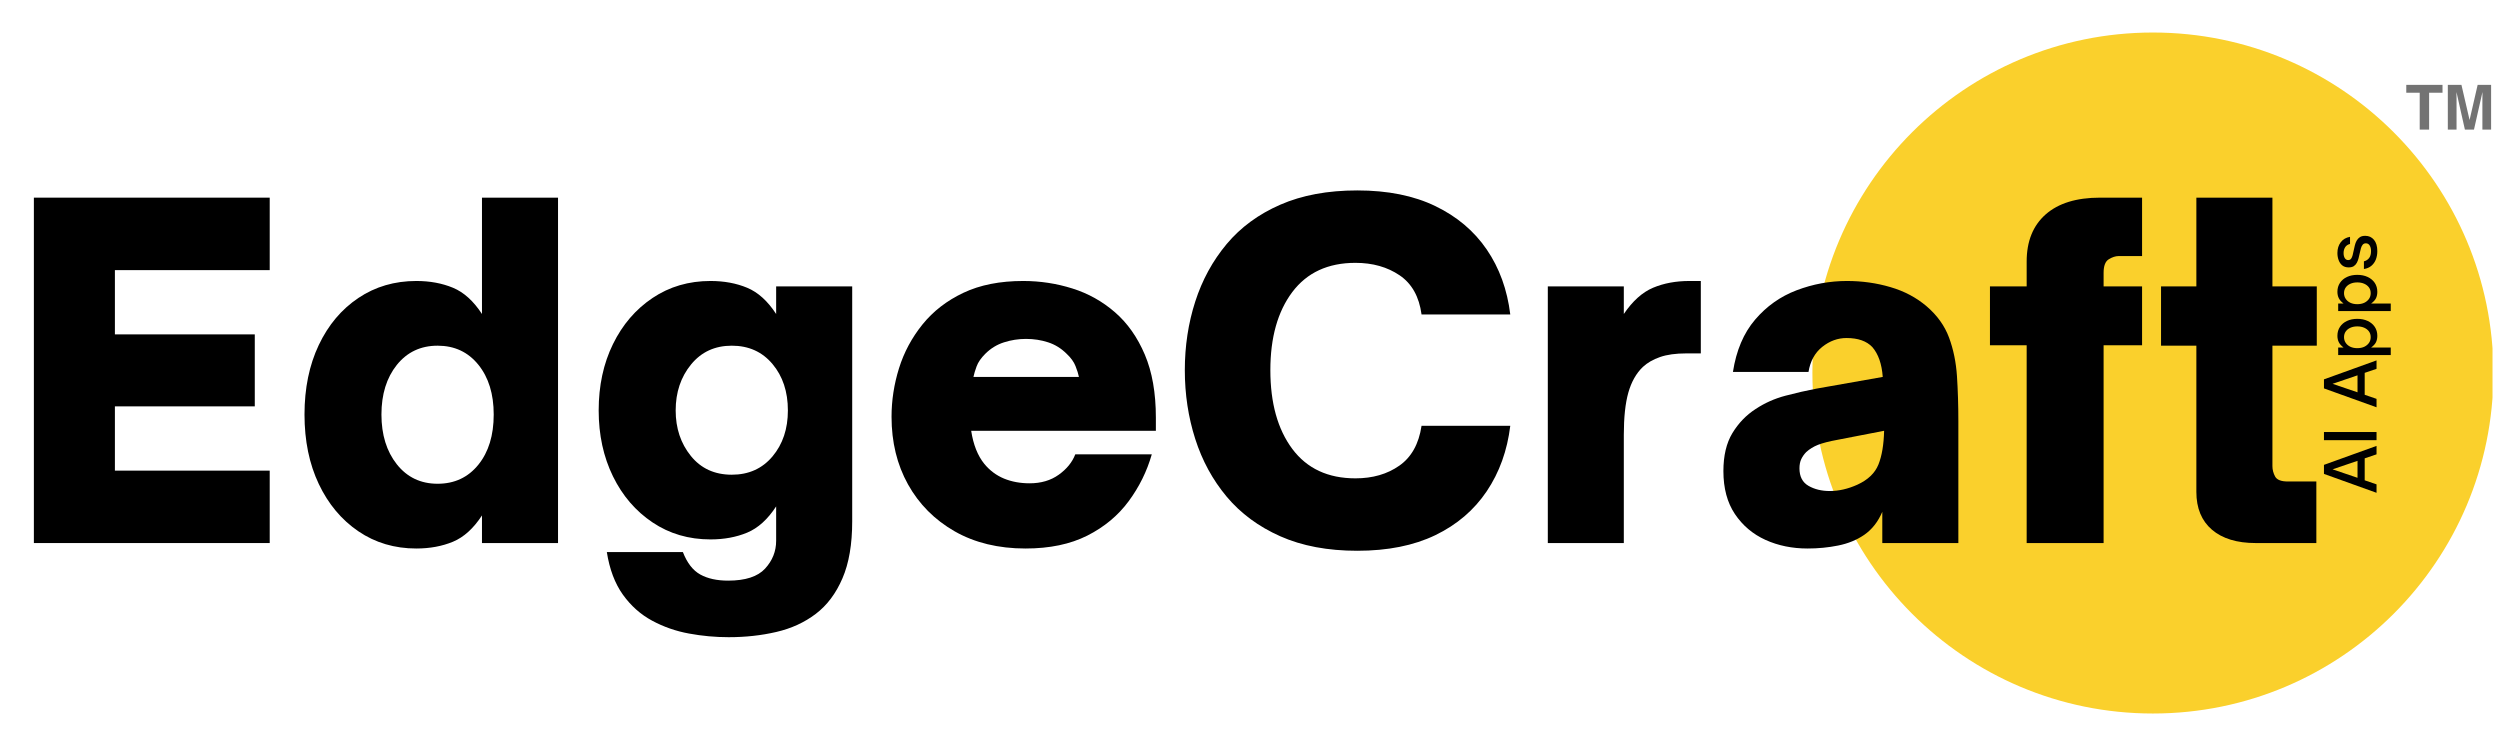 <svg xmlns="http://www.w3.org/2000/svg" xmlns:xlink="http://www.w3.org/1999/xlink" width="945" zoomAndPan="magnify" viewBox="0 0 708.75 212.25" height="283" preserveAspectRatio="xMidYMid meet" version="1.2"><defs><clipPath id="753870a166"><path d="M 513.816 9.219 L 706.629 9.219 L 706.629 202.281 L 513.816 202.281 Z M 513.816 9.219 "/></clipPath><clipPath id="99cb3761e2"><path d="M 610.348 9.219 C 557.035 9.219 513.816 52.438 513.816 105.75 C 513.816 159.062 557.035 202.281 610.348 202.281 C 663.66 202.281 706.879 159.062 706.879 105.75 C 706.879 52.438 663.66 9.219 610.348 9.219 Z M 610.348 9.219 "/></clipPath><clipPath id="3abd542d23"><path d="M 682.18 24.051 L 692.48 24.051 L 692.48 36.734 L 682.18 36.734 Z M 682.18 24.051 "/></clipPath><clipPath id="c1732e4bc1"><path d="M 693.926 24.051 L 706.23 24.051 L 706.23 36.734 L 693.926 36.734 Z M 693.926 24.051 "/></clipPath></defs><g id="3151a9833b"><g clip-rule="nonzero" clip-path="url(#753870a166)"><g clip-rule="nonzero" clip-path="url(#99cb3761e2)"><path style=" stroke:none;fill-rule:nonzero;fill:#fad02c;fill-opacity:1;" d="M 513.816 9.219 L 706.879 9.219 L 706.879 202.281 L 513.816 202.281 Z M 513.816 9.219 "/></g></g><g clip-rule="nonzero" clip-path="url(#3abd542d23)"><path style=" stroke:none;fill-rule:nonzero;fill:#737373;fill-opacity:1;" d="M 692.453 24.051 L 692.453 26.297 L 688.656 26.297 L 688.656 36.734 L 685.988 36.734 L 685.988 26.297 L 682.18 26.297 L 682.18 24.051 L 692.453 24.051 "/></g><g clip-rule="nonzero" clip-path="url(#c1732e4bc1)"><path style=" stroke:none;fill-rule:nonzero;fill:#737373;fill-opacity:1;" d="M 702.414 24.051 L 706.23 24.051 L 706.23 36.734 L 703.758 36.734 L 703.758 28.152 C 703.758 27.906 703.762 27.562 703.77 27.117 C 703.773 26.672 703.777 26.328 703.777 26.09 L 701.375 36.734 L 698.797 36.734 L 696.41 26.09 C 696.41 26.328 696.414 26.672 696.418 27.117 C 696.426 27.562 696.43 27.906 696.43 28.152 L 696.43 36.734 L 693.957 36.734 L 693.957 24.051 L 697.816 24.051 L 700.125 34.023 L 702.414 24.051 "/></g><g style="fill:#000000;fill-opacity:1;"><g transform="translate(1.901, 153.955)"><path style="stroke:none" d="M 74.562 0 L 7.703 0 L 7.703 -97.922 L 74.562 -97.922 L 74.562 -77.375 L 30.672 -77.375 L 30.672 -59.156 L 70.328 -59.156 L 70.328 -38.75 L 30.672 -38.75 L 30.672 -20.531 L 74.562 -20.531 Z M 74.562 0 "/></g></g><g style="fill:#000000;fill-opacity:1;"><g transform="translate(81.967, 153.955)"><path style="stroke:none" d="M 36.062 1.547 C 29.906 1.547 24.43 -0.078 19.641 -3.328 C 14.848 -6.586 11.102 -11.062 8.406 -16.75 C 5.707 -22.438 4.359 -29 4.359 -36.438 C 4.359 -43.883 5.707 -50.453 8.406 -56.141 C 11.102 -61.828 14.848 -66.273 19.641 -69.484 C 24.43 -72.691 29.906 -74.297 36.062 -74.297 C 39.906 -74.297 43.367 -73.656 46.453 -72.375 C 49.535 -71.094 52.273 -68.613 54.672 -64.938 L 54.672 -97.922 L 76.234 -97.922 L 76.234 0 L 54.672 0 L 54.672 -7.828 C 52.273 -4.148 49.535 -1.664 46.453 -0.375 C 43.367 0.906 39.906 1.547 36.062 1.547 Z M 42.094 -16.812 C 46.883 -16.812 50.734 -18.609 53.641 -22.203 C 56.547 -25.797 58 -30.539 58 -36.438 C 58 -42.258 56.547 -46.969 53.641 -50.562 C 50.734 -54.156 46.883 -55.953 42.094 -55.953 C 37.301 -55.953 33.445 -54.133 30.531 -50.5 C 27.625 -46.863 26.172 -42.176 26.172 -36.438 C 26.172 -30.707 27.625 -26.004 30.531 -22.328 C 33.445 -18.648 37.301 -16.812 42.094 -16.812 Z M 42.094 -16.812 "/></g></g><g style="fill:#000000;fill-opacity:1;"><g transform="translate(165.241, 153.955)"><path style="stroke:none" d="M 41.328 26.688 C 37.555 26.688 33.812 26.344 30.094 25.656 C 26.375 24.977 22.883 23.758 19.625 22 C 16.375 20.25 13.613 17.789 11.344 14.625 C 9.082 11.457 7.566 7.438 6.797 2.562 L 28.359 2.562 C 29.555 5.645 31.203 7.766 33.297 8.922 C 35.391 10.078 38.02 10.656 41.188 10.656 C 46.07 10.656 49.562 9.52 51.656 7.25 C 53.75 4.977 54.797 2.348 54.797 -0.641 L 54.797 -10.391 C 52.398 -6.711 49.66 -4.234 46.578 -2.953 C 43.504 -1.672 40.039 -1.031 36.188 -1.031 C 30.031 -1.031 24.555 -2.633 19.766 -5.844 C 14.973 -9.051 11.227 -13.41 8.531 -18.922 C 5.832 -24.441 4.484 -30.664 4.484 -37.594 C 4.484 -44.613 5.832 -50.879 8.531 -56.391 C 11.227 -61.91 14.973 -66.273 19.766 -69.484 C 24.555 -72.691 30.031 -74.297 36.188 -74.297 C 40.039 -74.297 43.504 -73.656 46.578 -72.375 C 49.66 -71.094 52.398 -68.613 54.797 -64.938 L 54.797 -72.766 L 76.359 -72.766 L 76.359 -6.156 C 76.359 0.344 75.438 5.727 73.594 10 C 71.758 14.281 69.238 17.641 66.031 20.078 C 62.82 22.516 59.098 24.223 54.859 25.203 C 50.629 26.191 46.117 26.688 41.328 26.688 Z M 42.219 -19.375 C 47.008 -19.375 50.859 -21.102 53.766 -24.562 C 56.672 -28.031 58.125 -32.375 58.125 -37.594 C 58.125 -42.906 56.672 -47.289 53.766 -50.75 C 50.859 -54.219 47.008 -55.953 42.219 -55.953 C 37.426 -55.953 33.578 -54.176 30.672 -50.625 C 27.766 -47.07 26.312 -42.727 26.312 -37.594 C 26.312 -32.551 27.742 -28.254 30.609 -24.703 C 33.473 -21.148 37.344 -19.375 42.219 -19.375 Z M 42.219 -19.375 "/></g></g><g style="fill:#000000;fill-opacity:1;"><g transform="translate(248.643, 153.955)"><path style="stroke:none" d="M 42.094 1.547 C 34.395 1.547 27.695 -0.078 22 -3.328 C 16.312 -6.586 11.906 -11.02 8.781 -16.625 C 5.664 -22.227 4.109 -28.617 4.109 -35.797 C 4.109 -40.422 4.812 -45 6.219 -49.531 C 7.633 -54.07 9.859 -58.223 12.891 -61.984 C 15.93 -65.742 19.801 -68.734 24.5 -70.953 C 29.207 -73.18 34.859 -74.297 41.453 -74.297 C 46.242 -74.297 50.883 -73.586 55.375 -72.172 C 59.863 -70.766 63.883 -68.52 67.438 -65.438 C 70.988 -62.363 73.812 -58.363 75.906 -53.438 C 78 -48.52 79.047 -42.555 79.047 -35.547 L 79.047 -31.828 L 26.688 -31.828 C 27.289 -27.891 28.531 -24.766 30.406 -22.453 C 31.945 -20.578 33.805 -19.188 35.984 -18.281 C 38.172 -17.383 40.594 -16.938 43.25 -16.938 C 46.5 -16.938 49.254 -17.75 51.516 -19.375 C 53.785 -21 55.348 -22.926 56.203 -25.156 L 77.891 -25.156 C 76.523 -20.363 74.344 -15.938 71.344 -11.875 C 68.352 -7.812 64.441 -4.555 59.609 -2.109 C 54.773 0.328 48.938 1.547 42.094 1.547 Z M 27.328 -47.094 L 57.234 -47.094 C 57.066 -47.945 56.742 -48.973 56.266 -50.172 C 55.797 -51.367 54.961 -52.523 53.766 -53.641 C 52.223 -55.18 50.469 -56.27 48.5 -56.906 C 46.539 -57.551 44.445 -57.875 42.219 -57.875 C 40.082 -57.875 38.008 -57.551 36 -56.906 C 33.988 -56.27 32.211 -55.18 30.672 -53.641 C 29.473 -52.441 28.66 -51.266 28.234 -50.109 C 27.805 -48.953 27.504 -47.945 27.328 -47.094 Z M 27.328 -47.094 "/></g></g><g style="fill:#000000;fill-opacity:1;"><g transform="translate(331.788, 153.955)"><path style="stroke:none" d="M 53 2.188 C 44.613 2.188 37.336 0.816 31.172 -1.922 C 25.016 -4.66 19.945 -8.406 15.969 -13.156 C 12 -17.906 9.031 -23.359 7.062 -29.516 C 5.094 -35.672 4.109 -42.172 4.109 -49.016 C 4.109 -55.859 5.094 -62.336 7.062 -68.453 C 9.031 -74.578 12 -80.016 15.969 -84.766 C 19.945 -89.516 25.016 -93.234 31.172 -95.922 C 37.336 -98.617 44.613 -99.969 53 -99.969 C 61.633 -99.969 69.008 -98.488 75.125 -95.531 C 81.25 -92.582 86.109 -88.477 89.703 -83.219 C 93.297 -77.957 95.52 -71.82 96.375 -64.812 L 71.219 -64.812 C 70.539 -69.852 68.469 -73.551 65 -75.906 C 61.531 -78.258 57.359 -79.438 52.484 -79.438 C 44.703 -79.438 38.734 -76.676 34.578 -71.156 C 30.43 -65.633 28.359 -58.254 28.359 -49.016 C 28.359 -39.691 30.43 -32.25 34.578 -26.688 C 38.734 -21.125 44.703 -18.344 52.484 -18.344 C 57.359 -18.344 61.504 -19.539 64.922 -21.938 C 68.348 -24.332 70.445 -28.098 71.219 -33.234 L 96.375 -33.234 C 95.52 -26.223 93.297 -20.039 89.703 -14.688 C 86.109 -9.344 81.25 -5.191 75.125 -2.234 C 69.008 0.711 61.633 2.188 53 2.188 Z M 53 2.188 "/></g></g><g style="fill:#000000;fill-opacity:1;"><g transform="translate(431.743, 153.955)"><path style="stroke:none" d="M 28.609 0 L 7.062 0 L 7.062 -72.766 L 28.609 -72.766 L 28.609 -64.938 C 31.098 -68.613 33.859 -71.094 36.891 -72.375 C 39.93 -73.656 43.375 -74.297 47.219 -74.297 L 50.438 -74.297 L 50.438 -53.766 L 46.328 -53.766 C 43.328 -53.766 40.844 -53.422 38.875 -52.734 C 36.914 -52.055 35.289 -51.117 34 -49.922 C 32.125 -48.117 30.754 -45.695 29.891 -42.656 C 29.035 -39.625 28.609 -35.629 28.609 -30.672 Z M 28.609 0 "/></g></g><g style="fill:#000000;fill-opacity:1;"><g transform="translate(484.35, 153.955)"><path style="stroke:none" d="M 28.109 1.547 C 23.742 1.547 19.766 0.734 16.172 -0.891 C 12.578 -2.523 9.688 -4.969 7.5 -8.219 C 5.32 -11.469 4.234 -15.531 4.234 -20.406 C 4.234 -24.77 5.086 -28.363 6.797 -31.188 C 8.516 -34.008 10.695 -36.273 13.344 -37.984 C 15.914 -39.691 18.738 -40.953 21.812 -41.766 C 24.895 -42.578 27.805 -43.242 30.547 -43.766 L 49.406 -47.094 C 49.145 -50.77 48.16 -53.594 46.453 -55.562 C 44.828 -57.27 42.391 -58.125 39.141 -58.125 C 36.66 -58.125 34.367 -57.289 32.266 -55.625 C 30.172 -53.957 28.867 -51.586 28.359 -48.516 L 6.938 -48.516 C 7.875 -54.586 9.969 -59.523 13.219 -63.328 C 16.469 -67.141 20.398 -69.922 25.016 -71.672 C 29.641 -73.422 34.391 -74.297 39.266 -74.297 C 43.547 -74.297 47.648 -73.719 51.578 -72.562 C 55.516 -71.414 58.941 -69.598 61.859 -67.109 C 64.848 -64.547 66.961 -61.594 68.203 -58.25 C 69.441 -54.914 70.191 -51.258 70.453 -47.281 C 70.711 -43.312 70.844 -39.055 70.844 -34.516 L 70.844 0 L 49.281 0 L 49.281 -8.859 C 48.082 -6.035 46.367 -3.852 44.141 -2.312 C 42.004 -0.852 39.547 0.148 36.766 0.703 C 33.984 1.266 31.098 1.547 28.109 1.547 Z M 34.391 -14.75 C 36.953 -14.75 39.562 -15.348 42.219 -16.547 C 45.219 -17.922 47.207 -19.828 48.188 -22.266 C 49.164 -24.703 49.703 -27.891 49.797 -31.828 L 36.578 -29.266 C 34.18 -28.828 32.336 -28.352 31.047 -27.844 C 29.766 -27.332 28.656 -26.648 27.719 -25.797 C 27.125 -25.191 26.656 -24.523 26.312 -23.797 C 25.969 -23.078 25.797 -22.203 25.797 -21.172 C 25.797 -18.859 26.648 -17.207 28.359 -16.219 C 30.066 -15.238 32.078 -14.75 34.391 -14.75 Z M 34.391 -14.75 "/></g></g><g style="fill:#000000;fill-opacity:1;"><g transform="translate(561.465, 153.955)"><path style="stroke:none" d="M 34.906 0 L 13.094 0 L 13.094 -56.078 L 2.688 -56.078 L 2.688 -72.766 L 13.094 -72.766 L 13.094 -79.812 C 13.094 -85.551 14.891 -90.004 18.484 -93.172 C 22.078 -96.336 27.207 -97.922 33.875 -97.922 L 45.812 -97.922 L 45.812 -81.359 L 39.141 -81.359 C 38.285 -81.359 37.363 -81.055 36.375 -80.453 C 35.395 -79.859 34.906 -78.578 34.906 -76.609 L 34.906 -72.766 L 45.812 -72.766 L 45.812 -56.078 L 34.906 -56.078 Z M 34.906 0 "/></g></g><g style="fill:#000000;fill-opacity:1;"><g transform="translate(609.966, 153.955)"><path style="stroke:none" d="M 46.719 0 L 29.516 0 C 24.211 0 20.082 -1.258 17.125 -3.781 C 14.176 -6.312 12.703 -9.883 12.703 -14.5 L 12.703 -55.953 L 2.688 -55.953 L 2.688 -72.766 L 12.703 -72.766 L 12.703 -97.922 L 34.266 -97.922 L 34.266 -72.766 L 46.844 -72.766 L 46.844 -55.953 L 34.266 -55.953 L 34.266 -21.812 C 34.266 -20.789 34.52 -19.805 35.031 -18.859 C 35.539 -17.922 36.738 -17.453 38.625 -17.453 L 46.719 -17.453 Z M 46.719 0 "/></g></g><g style="fill:#000000;fill-opacity:1;"><g transform="translate(673.749, 139.912)"><path style="stroke:none" d="M 0 -2.594 L 0 -0.203 L -14.906 -5.562 L -14.906 -8.125 L 0 -13.5 L 0 -11.109 L -3.359 -9.969 L -3.359 -3.75 Z M -12.469 -6.859 L -5.391 -4.453 L -5.391 -9.266 Z M -12.469 -6.859 "/></g></g><g style="fill:#000000;fill-opacity:1;"><g transform="translate(673.749, 126.211)"><path style="stroke:none" d="M 0 -3.734 L 0 -1.422 L -14.906 -1.422 L -14.906 -3.734 Z M 0 -3.734 "/></g></g><g style="fill:#000000;fill-opacity:1;"><g transform="translate(673.749, 121.019)"><path style="stroke:none" d=""/></g></g><g style="fill:#000000;fill-opacity:1;"><g transform="translate(673.749, 115.672)"><path style="stroke:none" d="M 0 -2.594 L 0 -0.203 L -14.906 -5.562 L -14.906 -8.125 L 0 -13.5 L 0 -11.109 L -3.359 -9.969 L -3.359 -3.75 Z M -12.469 -6.859 L -5.391 -4.453 L -5.391 -9.266 Z M -12.469 -6.859 "/></g></g><g style="fill:#000000;fill-opacity:1;"><g transform="translate(673.749, 101.971)"><path style="stroke:none" d="M -11.094 -6.781 C -11.094 -7.738 -10.852 -8.578 -10.375 -9.297 C -9.895 -10.023 -9.227 -10.586 -8.375 -10.984 C -7.531 -11.379 -6.555 -11.578 -5.453 -11.578 C -4.348 -11.578 -3.367 -11.379 -2.516 -10.984 C -1.66 -10.586 -0.988 -10.023 -0.5 -9.297 C -0.02 -8.578 0.219 -7.738 0.219 -6.781 C 0.219 -6.102 0.098 -5.504 -0.141 -4.984 C -0.391 -4.461 -0.852 -3.953 -1.531 -3.453 L 4.031 -3.453 L 4.031 -1.312 L -10.875 -1.312 L -10.875 -3.453 L -9.359 -3.453 C -10.004 -3.953 -10.453 -4.457 -10.703 -4.969 C -10.961 -5.488 -11.094 -6.094 -11.094 -6.781 Z M -9.219 -6.391 C -9.219 -5.773 -9.055 -5.234 -8.734 -4.766 C -8.422 -4.297 -7.977 -3.926 -7.406 -3.656 C -6.844 -3.395 -6.191 -3.266 -5.453 -3.266 C -4.711 -3.266 -4.055 -3.395 -3.484 -3.656 C -2.922 -3.926 -2.473 -4.297 -2.141 -4.766 C -1.816 -5.234 -1.656 -5.773 -1.656 -6.391 C -1.656 -7.016 -1.816 -7.551 -2.141 -8 C -2.473 -8.457 -2.926 -8.812 -3.5 -9.062 C -4.07 -9.312 -4.723 -9.438 -5.453 -9.438 C -6.18 -9.438 -6.828 -9.312 -7.391 -9.062 C -7.961 -8.812 -8.41 -8.457 -8.734 -8 C -9.055 -7.551 -9.219 -7.016 -9.219 -6.391 Z M -9.219 -6.391 "/></g></g><g style="fill:#000000;fill-opacity:1;"><g transform="translate(673.749, 89.5)"><path style="stroke:none" d="M -11.094 -6.781 C -11.094 -7.738 -10.852 -8.578 -10.375 -9.297 C -9.895 -10.023 -9.227 -10.586 -8.375 -10.984 C -7.531 -11.379 -6.555 -11.578 -5.453 -11.578 C -4.348 -11.578 -3.367 -11.379 -2.516 -10.984 C -1.66 -10.586 -0.988 -10.023 -0.5 -9.297 C -0.02 -8.578 0.219 -7.738 0.219 -6.781 C 0.219 -6.102 0.098 -5.504 -0.141 -4.984 C -0.391 -4.461 -0.852 -3.953 -1.531 -3.453 L 4.031 -3.453 L 4.031 -1.312 L -10.875 -1.312 L -10.875 -3.453 L -9.359 -3.453 C -10.004 -3.953 -10.453 -4.457 -10.703 -4.969 C -10.961 -5.488 -11.094 -6.094 -11.094 -6.781 Z M -9.219 -6.391 C -9.219 -5.773 -9.055 -5.234 -8.734 -4.766 C -8.422 -4.297 -7.977 -3.926 -7.406 -3.656 C -6.844 -3.395 -6.191 -3.266 -5.453 -3.266 C -4.711 -3.266 -4.055 -3.395 -3.484 -3.656 C -2.922 -3.926 -2.473 -4.297 -2.141 -4.766 C -1.816 -5.234 -1.656 -5.773 -1.656 -6.391 C -1.656 -7.016 -1.816 -7.551 -2.141 -8 C -2.473 -8.457 -2.926 -8.812 -3.5 -9.062 C -4.07 -9.312 -4.723 -9.438 -5.453 -9.438 C -6.18 -9.438 -6.828 -9.312 -7.391 -9.062 C -7.961 -8.812 -8.41 -8.457 -8.734 -8 C -9.055 -7.551 -9.219 -7.016 -9.219 -6.391 Z M -9.219 -6.391 "/></g></g><g style="fill:#000000;fill-opacity:1;"><g transform="translate(673.749, 77.028)"><path style="stroke:none" d="M 0.219 -5.844 C 0.219 -4.969 0.078 -4.164 -0.203 -3.438 C -0.492 -2.719 -0.922 -2.125 -1.484 -1.656 C -2.047 -1.188 -2.742 -0.891 -3.578 -0.766 L -3.578 -2.938 C -2.953 -3.094 -2.457 -3.41 -2.094 -3.891 C -1.738 -4.367 -1.562 -5.02 -1.562 -5.844 C -1.562 -6.488 -1.688 -7.016 -1.938 -7.422 C -2.188 -7.836 -2.551 -8.047 -3.031 -8.047 C -3.414 -8.047 -3.719 -7.91 -3.938 -7.641 C -4.156 -7.379 -4.32 -7.035 -4.438 -6.609 C -4.562 -6.191 -4.672 -5.734 -4.766 -5.234 C -4.859 -4.766 -4.969 -4.289 -5.094 -3.812 C -5.219 -3.344 -5.383 -2.91 -5.594 -2.516 C -5.812 -2.117 -6.102 -1.801 -6.469 -1.562 C -6.844 -1.332 -7.32 -1.219 -7.906 -1.219 C -8.625 -1.219 -9.219 -1.398 -9.688 -1.766 C -10.156 -2.141 -10.504 -2.633 -10.734 -3.25 C -10.973 -3.875 -11.094 -4.555 -11.094 -5.297 C -11.094 -6.516 -10.773 -7.535 -10.141 -8.359 C -9.516 -9.18 -8.641 -9.691 -7.516 -9.891 L -7.516 -7.875 C -8.16 -7.707 -8.625 -7.391 -8.906 -6.922 C -9.195 -6.461 -9.344 -5.922 -9.344 -5.297 C -9.344 -4.672 -9.223 -4.18 -8.984 -3.828 C -8.754 -3.473 -8.438 -3.297 -8.031 -3.297 C -7.688 -3.297 -7.414 -3.422 -7.219 -3.672 C -7.031 -3.93 -6.883 -4.266 -6.781 -4.672 C -6.676 -5.078 -6.578 -5.516 -6.484 -5.984 C -6.391 -6.461 -6.281 -6.945 -6.156 -7.438 C -6.039 -7.938 -5.867 -8.391 -5.641 -8.797 C -5.41 -9.211 -5.102 -9.547 -4.719 -9.797 C -4.332 -10.047 -3.828 -10.172 -3.203 -10.172 C -2.172 -10.172 -1.344 -9.789 -0.719 -9.031 C -0.094 -8.27 0.219 -7.207 0.219 -5.844 Z M 0.219 -5.844 "/></g></g><g style="fill:#000000;fill-opacity:1;"><g transform="translate(673.749, 65.952)"><path style="stroke:none" d=""/></g></g></g></svg>